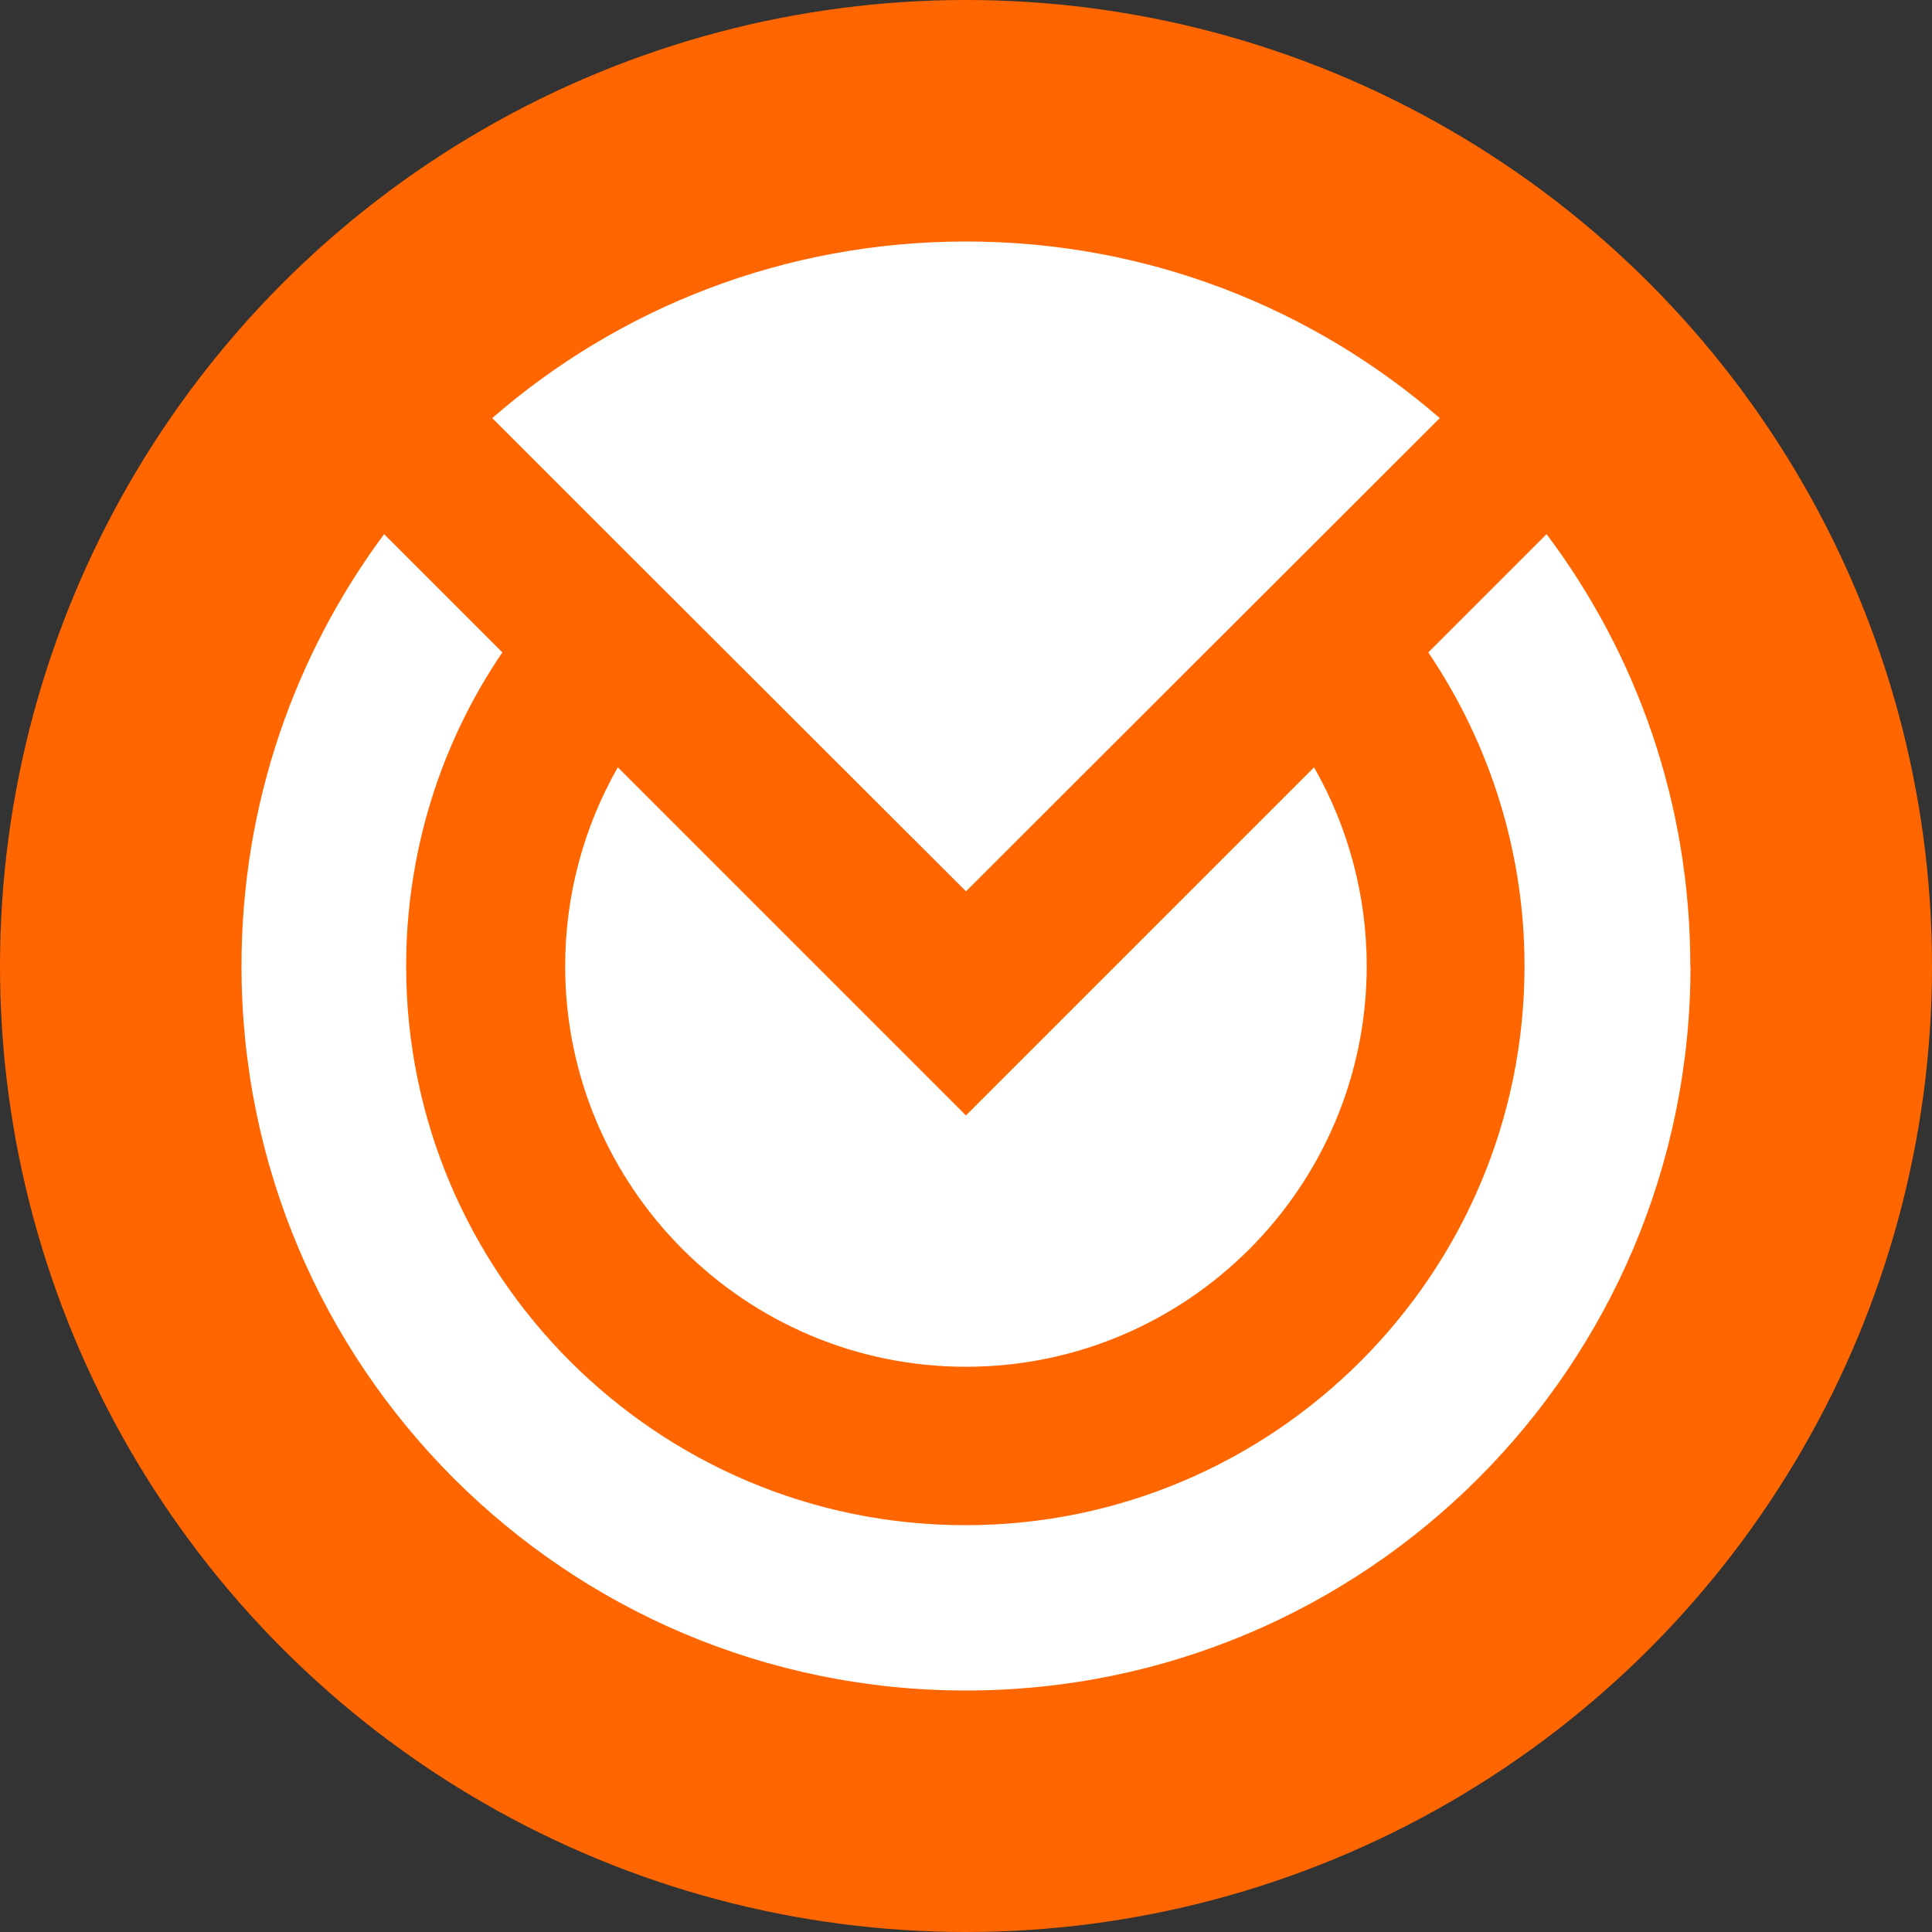 <svg height="32" viewBox="0 0 32 32" width="32" xmlns="http://www.w3.org/2000/svg"><rect x="0" y="0" width="32" height="32" fill="#333333" stroke="none"/><g fill="none"><circle cx="16" cy="16" fill="#f60" r="16"/><g fill="#fff" transform="translate(4 4)"><path d="m24 12c0 6.628-5.372 12-12 12s-12-5.372-12-12c0-2.681.881-5.156 2.362-7.153l1.959 1.959c-1.041 1.528-1.594 3.337-1.594 5.194 0 5.109 4.153 9.262 9.262 9.262s9.262-4.153 9.262-9.262c0-1.866-.562-3.666-1.594-5.194l1.959-1.959c1.5 1.997 2.381 4.472 2.381 7.153"/><path d="m18.637 12c0 3.666-2.981 6.638-6.638 6.638s-6.638-2.972-6.638-6.638c0-1.153.3-2.288.872-3.291l5.766 5.766 5.766-5.766c.572 1.003.872 2.138.872 3.291"/><path d="m19.847 2.925-7.847 7.838-5.981-5.972-1.866-1.866c2.1-1.828 4.847-2.925 7.847-2.925s5.737 1.097 7.847 2.925"/></g></g></svg>